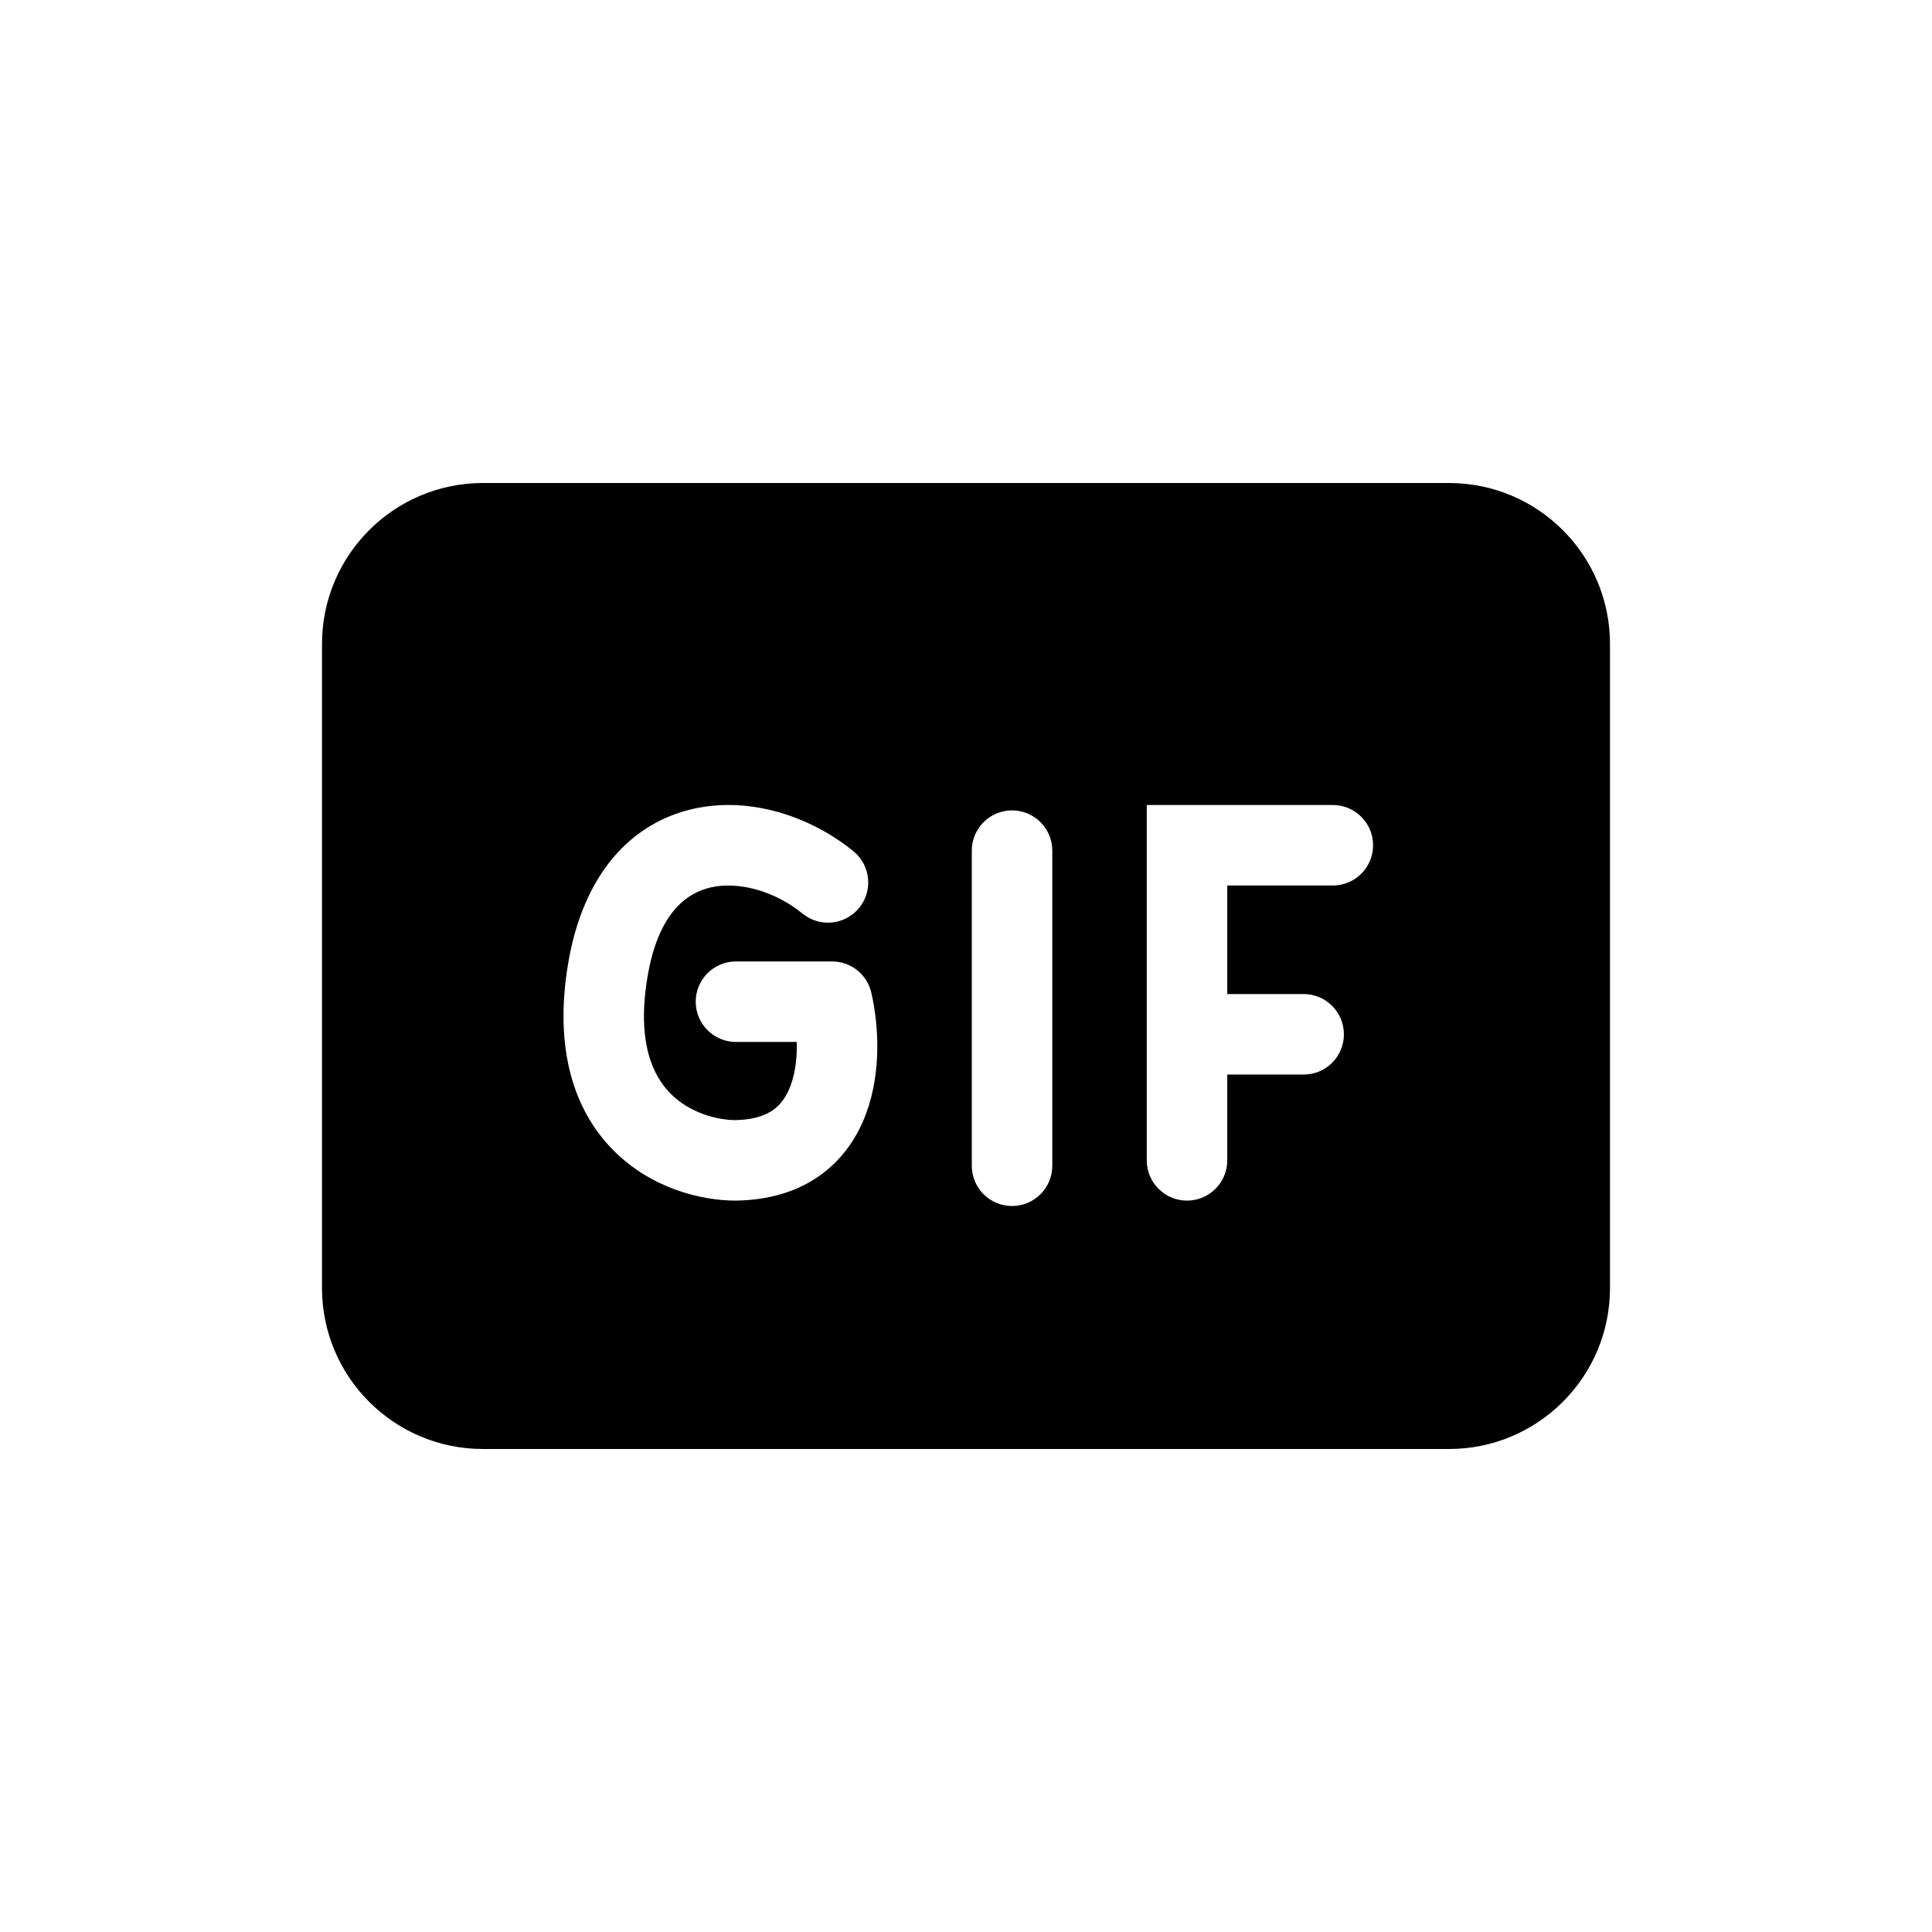 <svg width="48" height="48" viewBox="0 0 48 48" fill="none" xmlns="http://www.w3.org/2000/svg">
<path fill-rule="evenodd" clip-rule="evenodd" d="M12 12C9.791 12 8 13.791 8 16V32C8 34.209 9.791 36 12 36H36C38.209 36 40 34.209 40 32V16C40 13.791 38.209 12 36 12H12ZM21.204 21.15C20.179 20.311 18.664 19.769 17.219 20.097C15.658 20.451 14.485 21.739 14.116 23.933C13.757 26.067 14.262 27.601 15.25 28.59C16.193 29.532 17.428 29.829 18.285 29.829L18.302 29.828C19.13 29.814 19.835 29.595 20.399 29.184C20.959 28.775 21.308 28.229 21.514 27.677C21.913 26.61 21.823 25.419 21.647 24.662C21.543 24.208 21.139 23.887 20.673 23.887H18.285C17.733 23.887 17.285 24.334 17.285 24.887C17.285 25.439 17.733 25.887 18.285 25.887H19.795C19.805 26.261 19.763 26.65 19.64 26.977C19.541 27.243 19.401 27.436 19.22 27.569C19.044 27.697 18.759 27.819 18.277 27.829C17.808 27.827 17.139 27.65 16.664 27.175C16.234 26.745 15.81 25.914 16.088 24.264C16.355 22.673 17.07 22.181 17.661 22.047C18.368 21.887 19.269 22.15 19.938 22.698C20.365 23.047 20.995 22.984 21.345 22.557C21.695 22.13 21.632 21.5 21.204 21.15ZM28.491 20V28.829C28.491 29.381 28.939 29.829 29.491 29.829C30.043 29.829 30.491 29.381 30.491 28.829V26.697H32.389C32.942 26.697 33.389 26.25 33.389 25.697C33.389 25.145 32.942 24.697 32.389 24.697H30.491V22H33.114C33.666 22 34.114 21.553 34.114 21C34.114 20.448 33.666 20 33.114 20H28.491ZM25.144 20.134C25.696 20.134 26.144 20.582 26.144 21.134V28.963C26.144 29.515 25.696 29.963 25.144 29.963C24.591 29.963 24.144 29.515 24.144 28.963V21.134C24.144 20.582 24.591 20.134 25.144 20.134Z" fill="black"/>
</svg>
